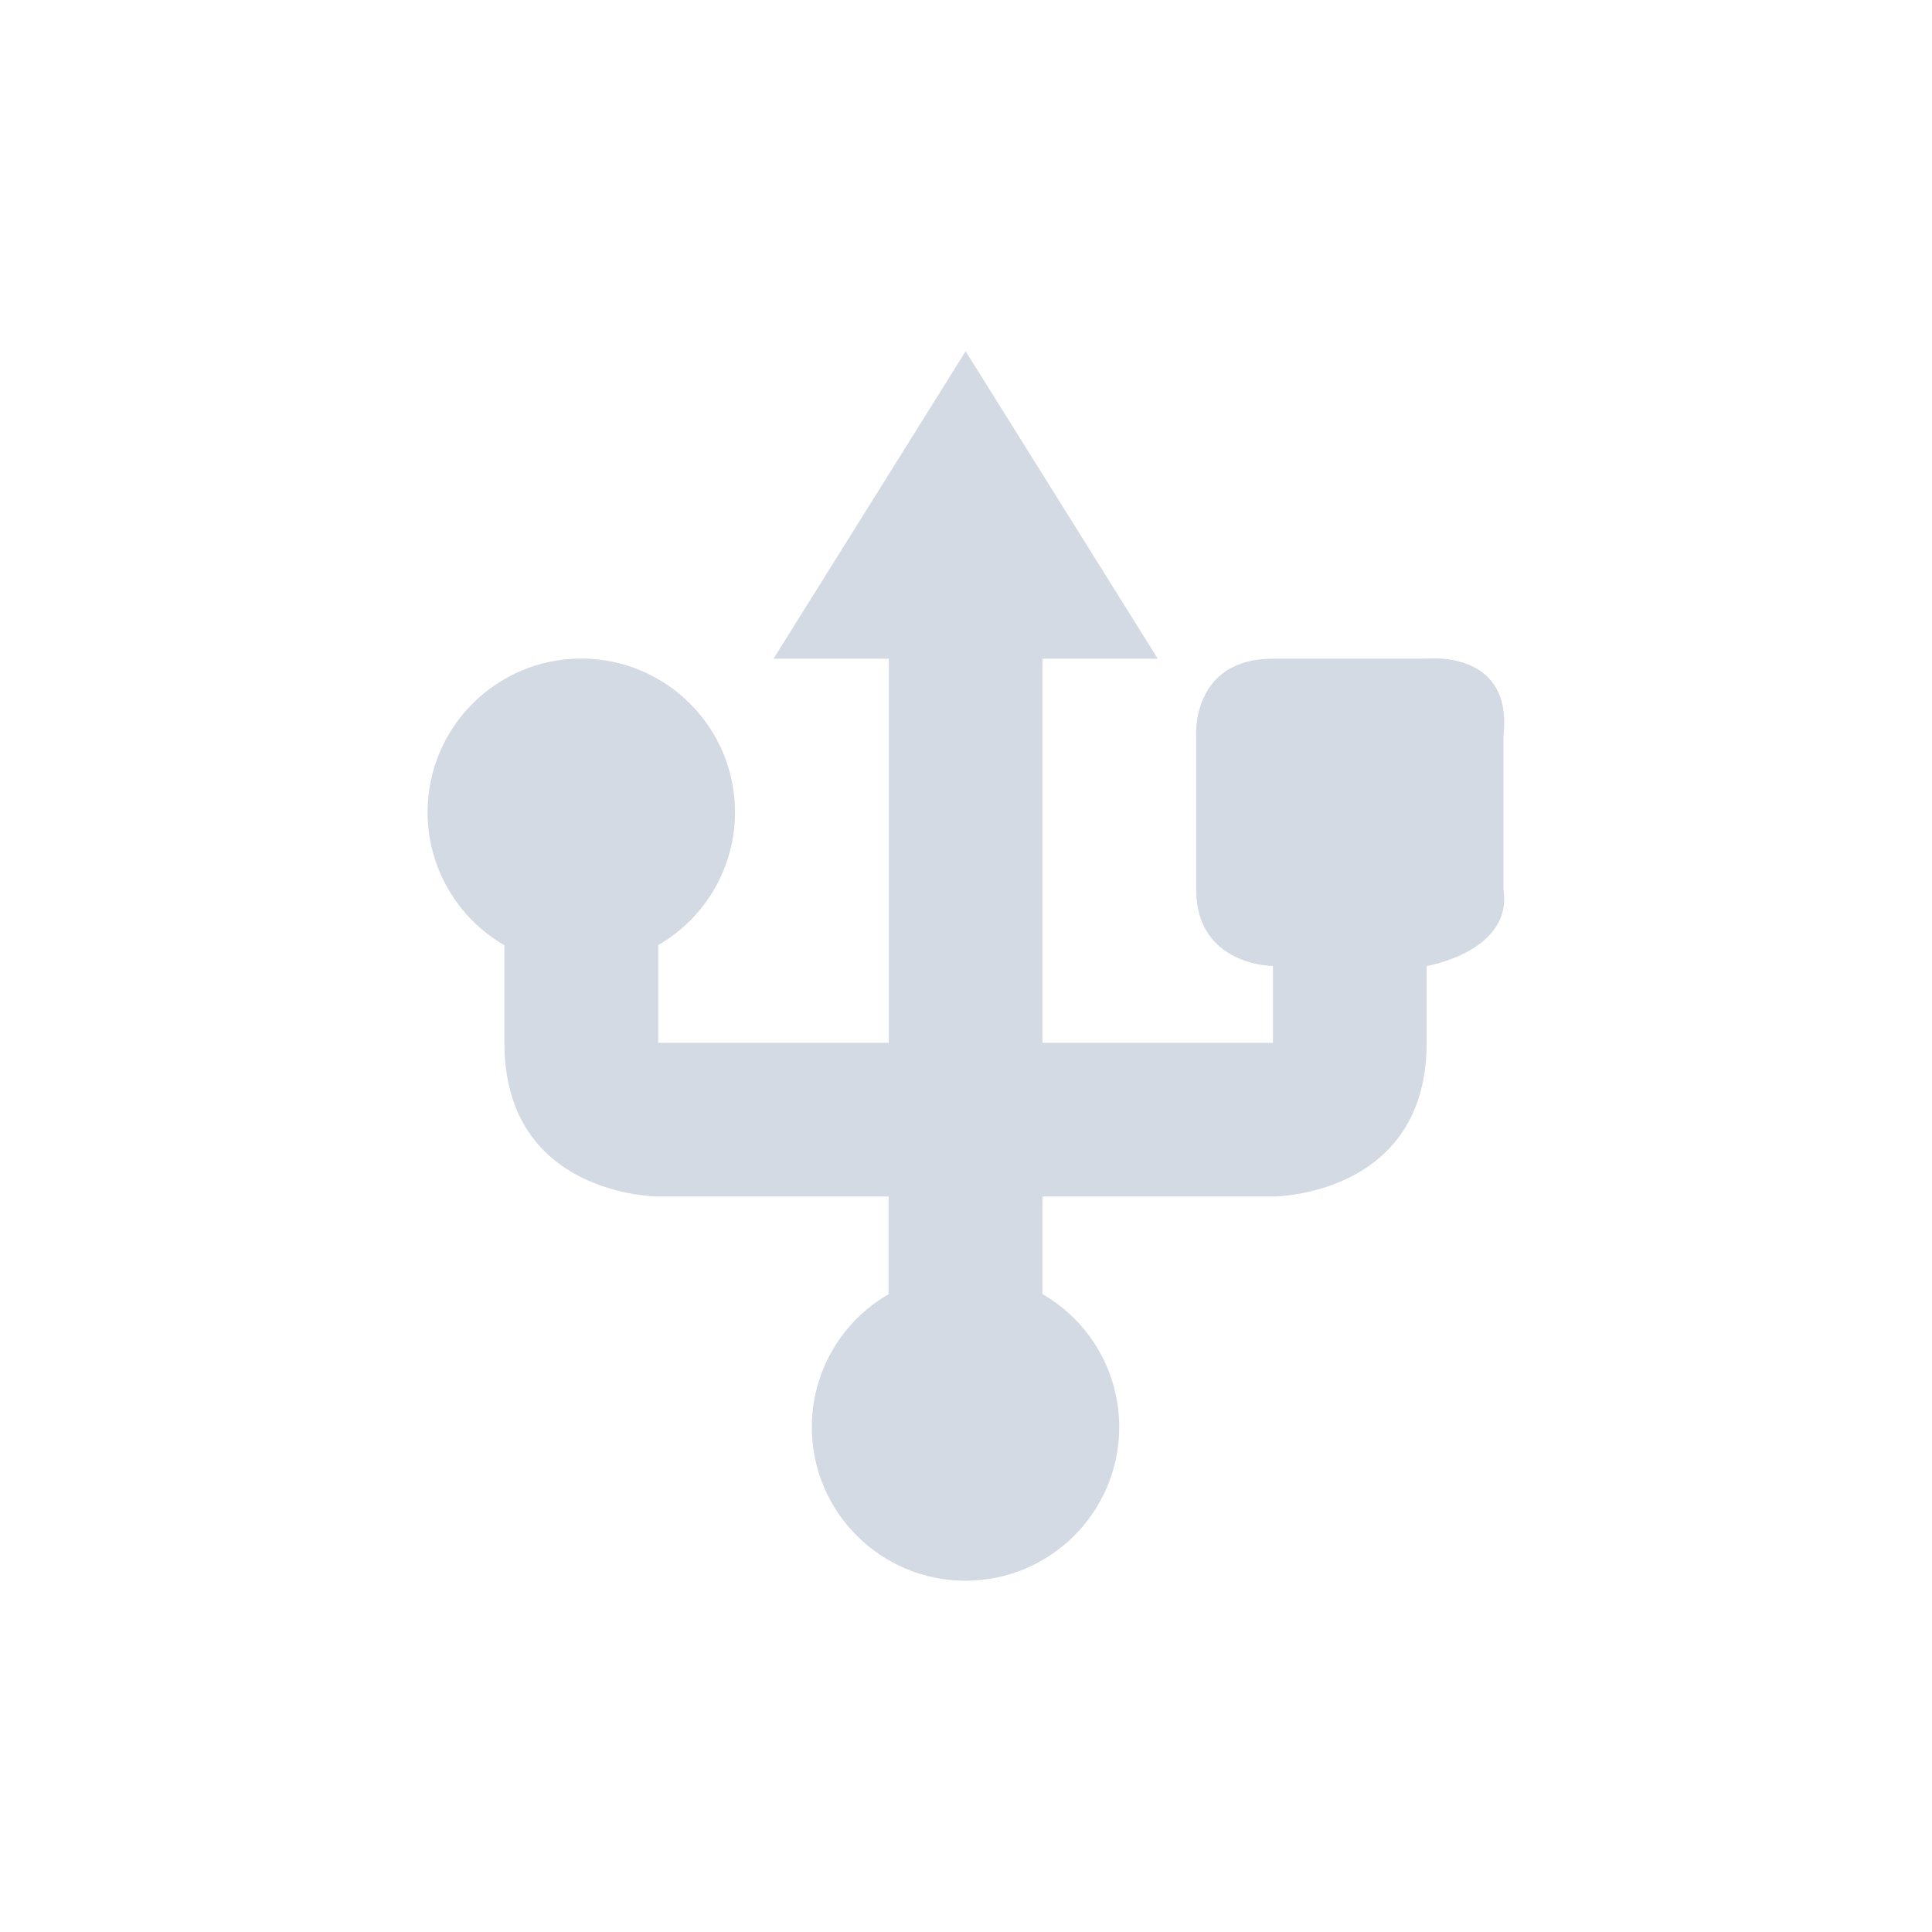 <?xml version="1.0" encoding="UTF-8" standalone="no"?>
<svg
   xmlns:dc="http://purl.org/dc/elements/1.1/"
   xmlns:cc="http://creativecommons.org/ns#"
   xmlns:rdf="http://www.w3.org/1999/02/22-rdf-syntax-ns#"
   xmlns:svg="http://www.w3.org/2000/svg"
   xmlns="http://www.w3.org/2000/svg"
   xmlns:sodipodi="http://sodipodi.sourceforge.net/DTD/sodipodi-0.dtd"
   xmlns:inkscape="http://www.inkscape.org/namespaces/inkscape"
   width="22"
   height="22"
   viewBox="0 0 16 16"
   version="1.1"
   id="svg7"
   sodipodi:docname="drive-removable-media-usb.svg"
   inkscape:version="0.92.1 r">
  <sodipodi:namedview
     pagecolor="#ffffff"
     bordercolor="#666666"
     borderopacity="1"
     objecttolerance="10"
     gridtolerance="10"
     guidetolerance="10"
     inkscape:pageopacity="0"
     inkscape:pageshadow="2"
     inkscape:window-width="769"
     inkscape:window-height="480"
     id="namedview9"
     showgrid="false"
     inkscape:zoom="10.727273"
     inkscape:cx="11"
     inkscape:cy="11"
     inkscape:window-x="0"
     inkscape:window-y="0"
     inkscape:window-maximized="0"
     inkscape:current-layer="svg7" />
  <defs
     id="defs3">
    <style
       id="current-color-scheme"
       type="text/css">
   .ColorScheme-Text { color:#d3dae3; } .ColorScheme-Highlight { color:#5294e2; }
  </style>
  </defs>
  <path
     style="color:#d3dae3;fill:currentColor;stroke-width:0.636"
     class="ColorScheme-Text"
     d="M 7.997,2.909 6.406,5.455 H 7.361 V 8.636 H 5.451 v -0.809 c 0.393,-0.227 0.636,-0.646 0.636,-1.1 0,-0.703 -0.57,-1.273 -1.273,-1.273 -0.703,0 -1.273,0.57 -1.273,1.273 3.564e-4,0.454 0.243,0.874 0.636,1.101 v 0.808 c 0,1.273 1.273,1.273 1.273,1.273 h 1.909 v 0.809 c -0.393,0.227 -0.636,0.646 -0.636,1.1 0,0.703 0.57,1.273 1.273,1.273 0.703,0 1.273,-0.57 1.273,-1.273 C 9.269,11.364 9.027,10.944 8.633,10.717 V 9.909 H 10.542 c 0,0 1.273,0 1.273,-1.273 v -0.636 c 0,0 0.716,-0.119 0.636,-0.636 V 6.091 C 12.531,5.375 11.815,5.455 11.815,5.455 H 10.542 c -0.676,0 -0.636,0.636 -0.636,0.636 v 1.273 c 0,0.636 0.636,0.636 0.636,0.636 v 0.636 H 8.633 V 5.455 h 0.955 z"
     id="path5"
     inkscape:connector-curvature="0" />
</svg>
